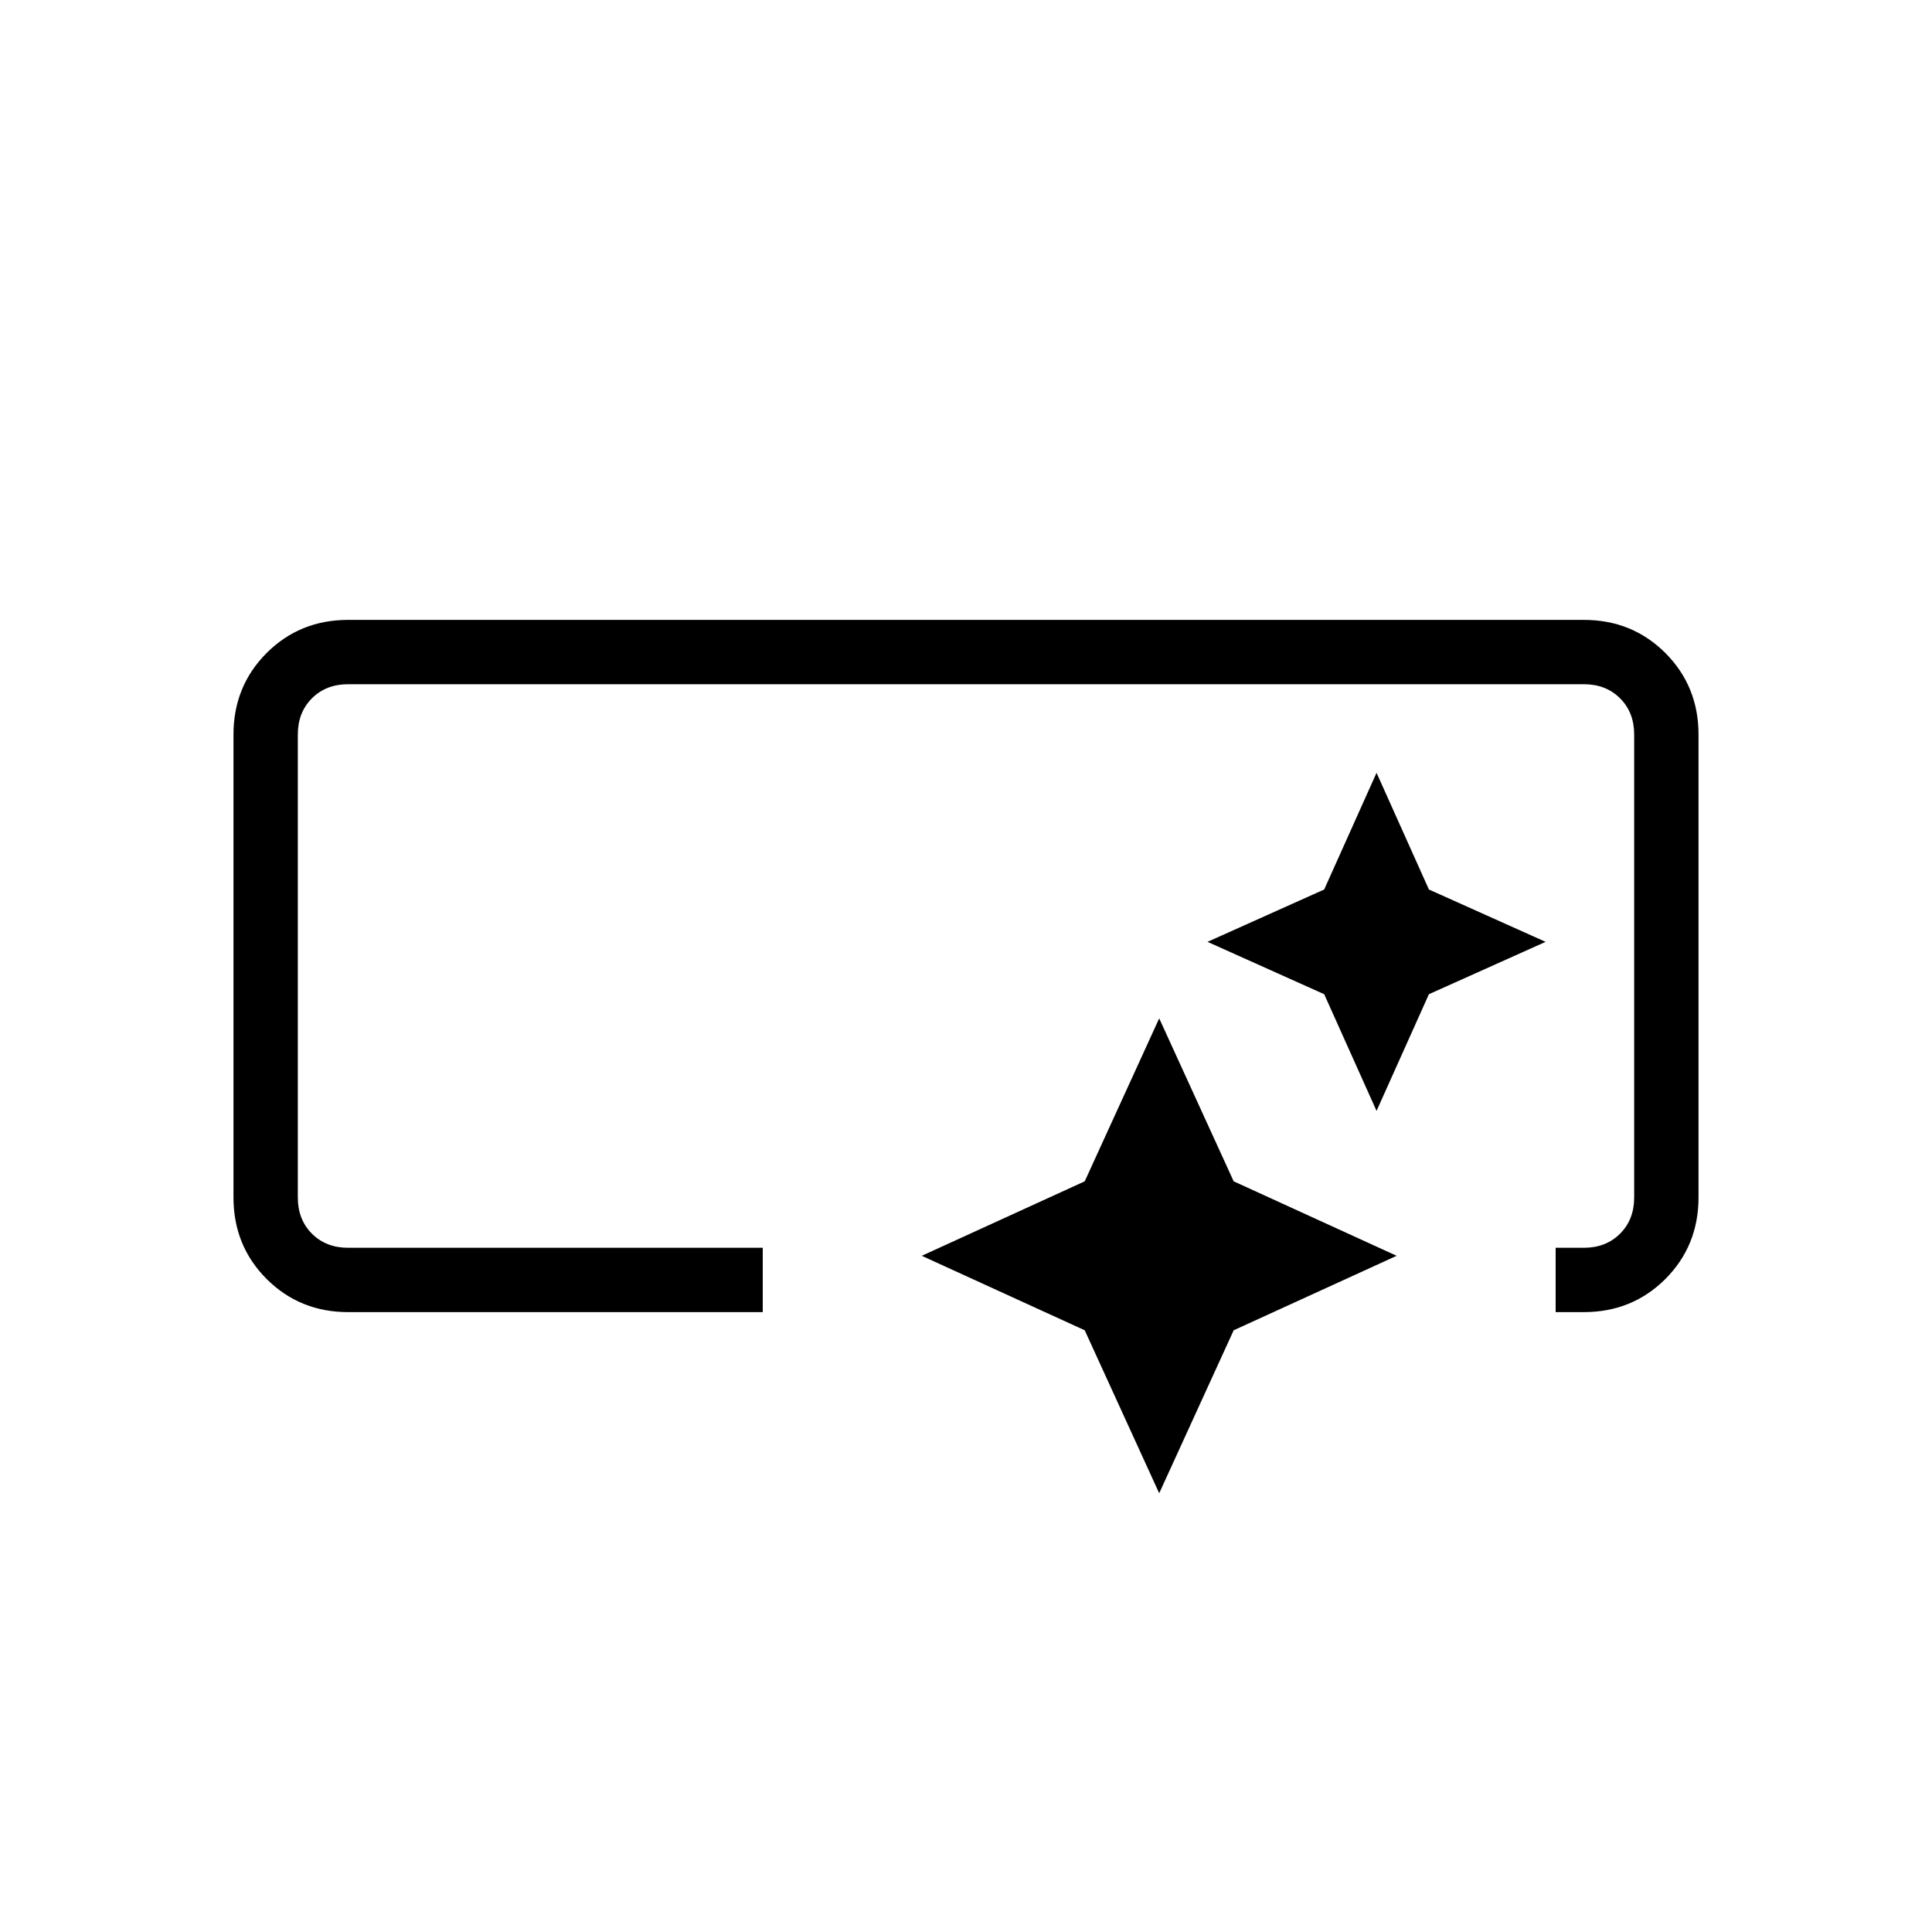 <svg xmlns="http://www.w3.org/2000/svg" height="20" width="20"><path d="M3.604 13.583q-.5 0-.844-.343-.343-.344-.343-.844V7.604q0-.5.343-.844.344-.343.844-.343h12.792q.5 0 .844.343.343.344.343.844v4.792q0 .5-.343.844-.344.343-.844.343h-.292v-.666h.292q.229 0 .375-.146t.146-.375V7.604q0-.229-.146-.375t-.375-.146H3.604q-.229 0-.375.146t-.146.375v4.792q0 .229.146.375t.375.146h4.292v.666ZM12 15.458l-.771-1.687L9.542 13l1.687-.771.771-1.687.771 1.687 1.687.771-1.687.771Zm2.25-3.958-.542-1.208L12.5 9.75l1.208-.542L14.25 8l.542 1.208L16 9.75l-1.208.542Z"/></svg>